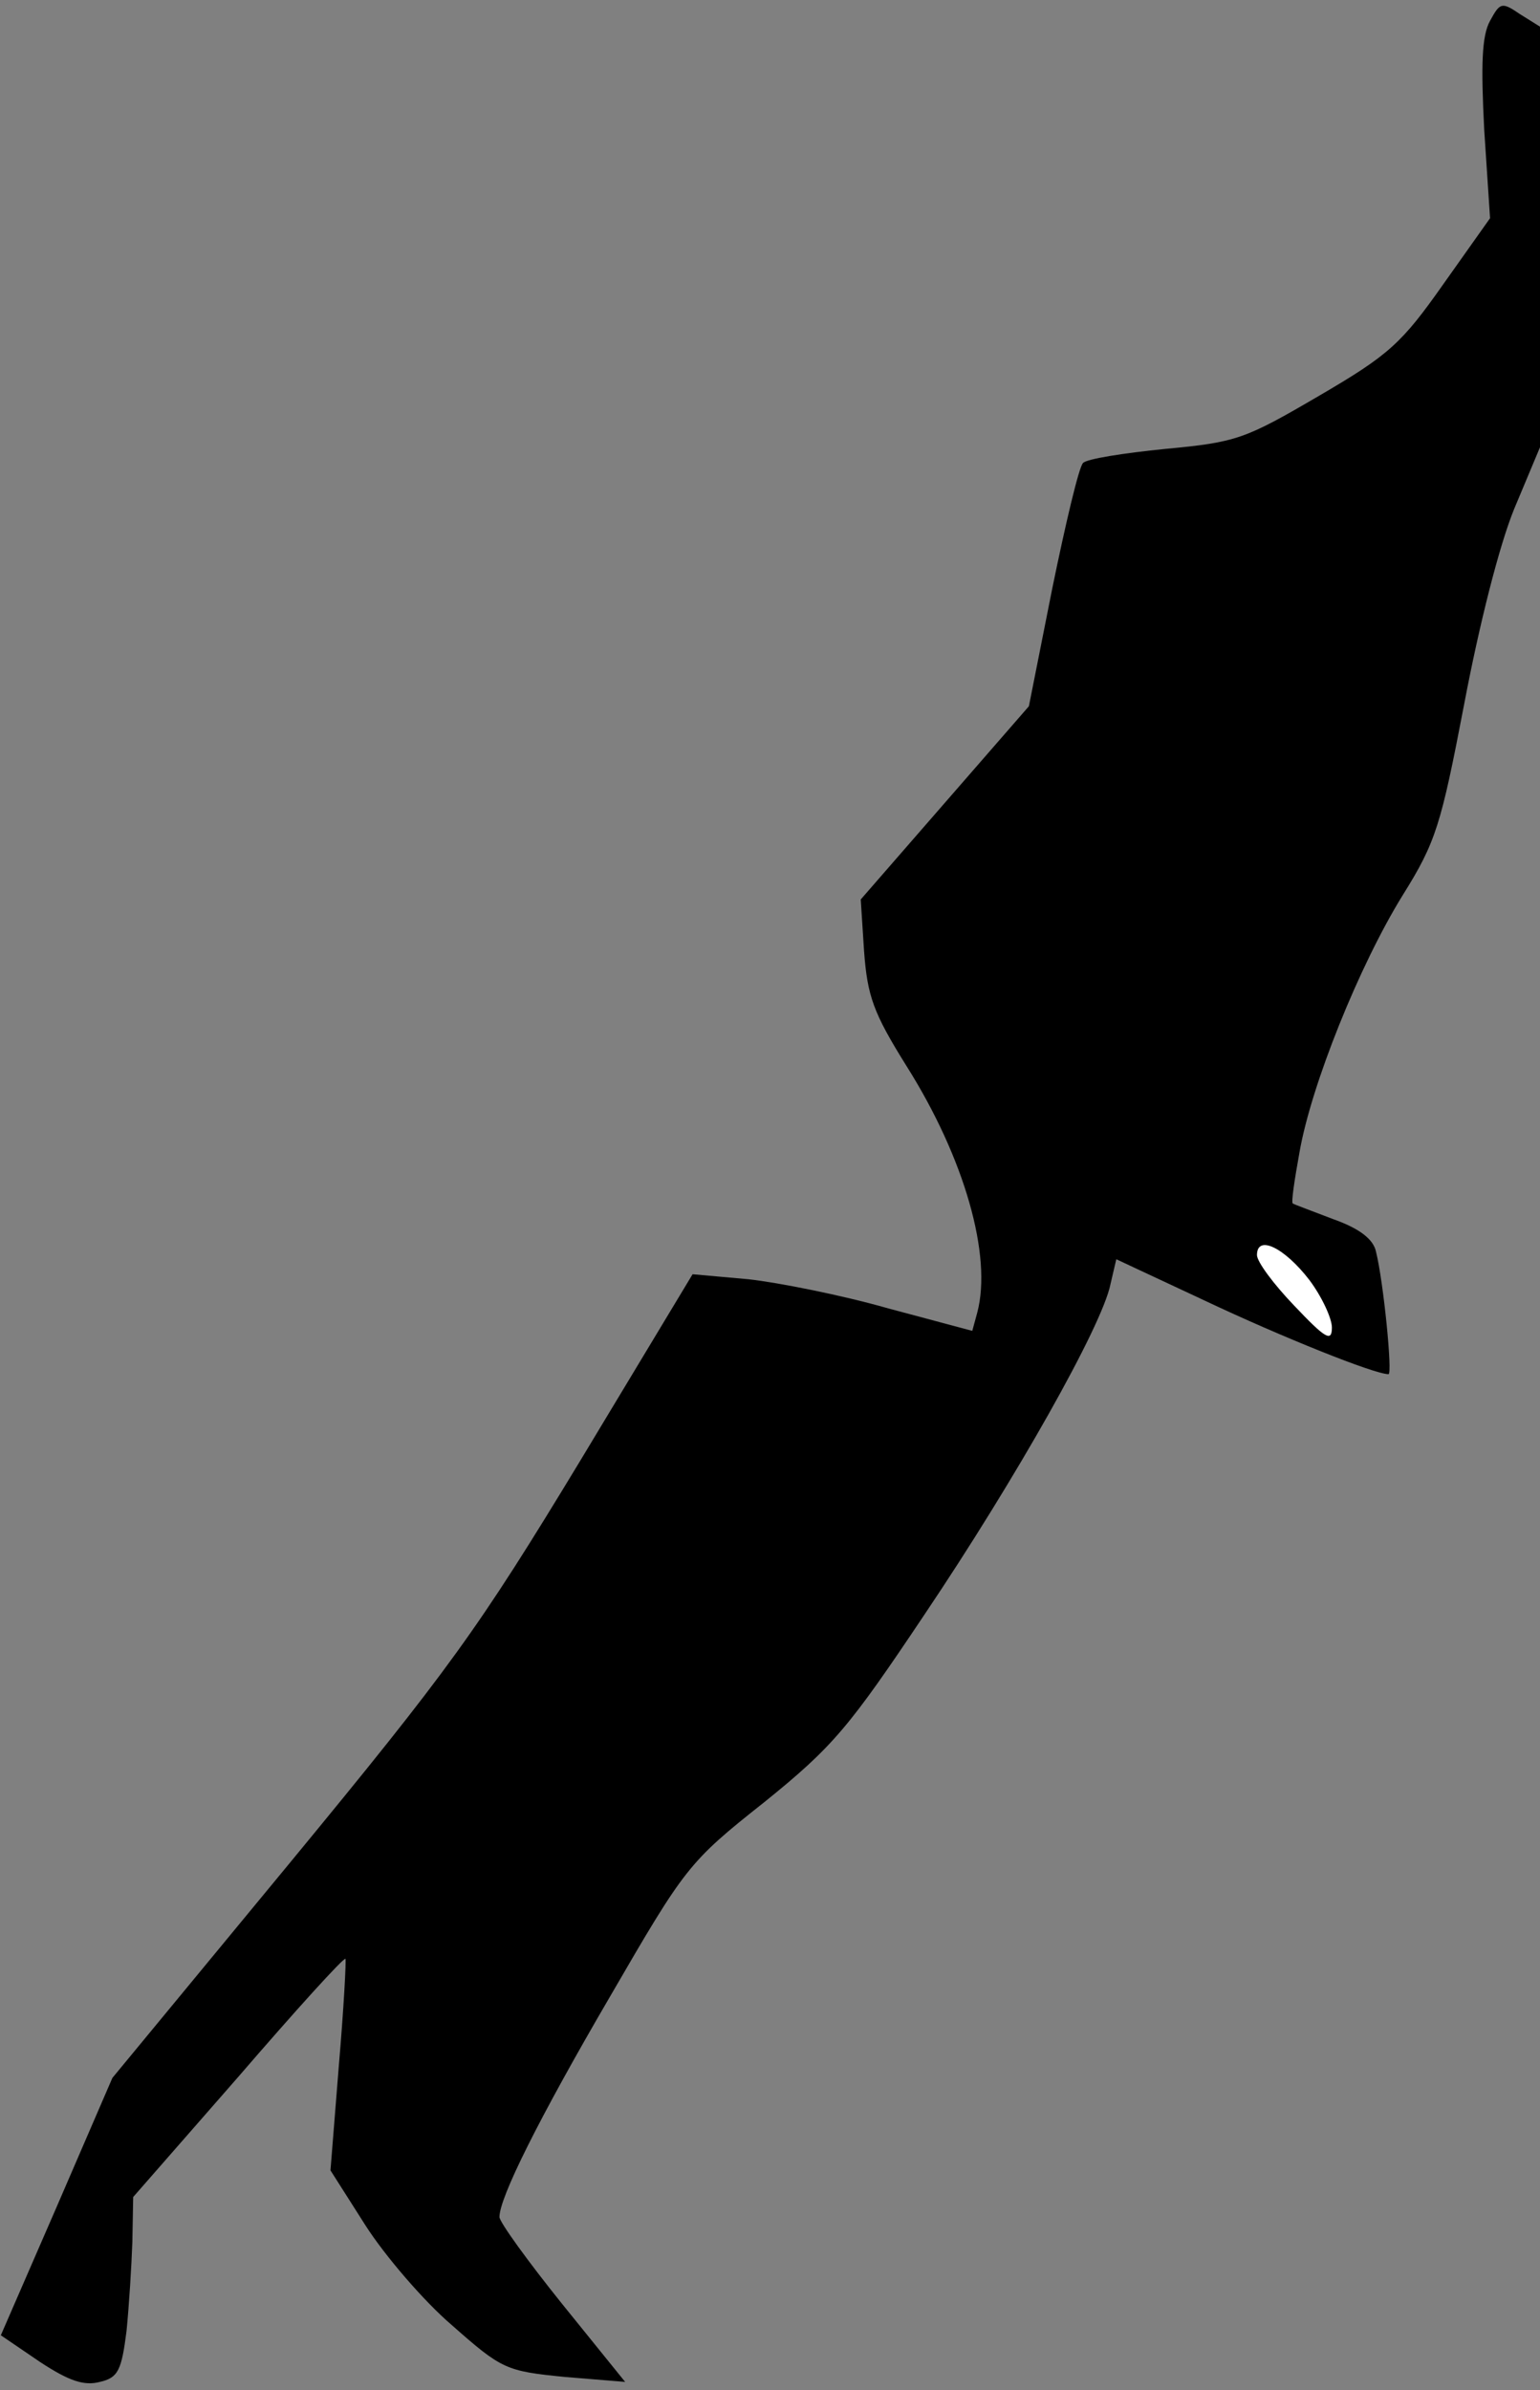 <?xml version="1.0" standalone="no"?>
<!DOCTYPE svg PUBLIC "-//W3C//DTD SVG 20010904//EN"
 "http://www.w3.org/TR/2001/REC-SVG-20010904/DTD/svg10.dtd">
<svg version="1.0" xmlns="http://www.w3.org/2000/svg"
 width="185pt" height="287pt" viewBox="0 0 185 287"
 preserveAspectRatio="xMidYMid meet">
<rect x="0" y="0" width="185" height="287" fill="#808080" stroke="none"/>
<g transform="translate(0,287) scale(0.1,-0.1)"
fill="#000000" stroke="none">
<path fill="#000000" stroke="none" d="M1790 2845 c-10 -18 -11 -53 -7 -131
l7 -106 -56 -79 c-50 -71 -65 -85 -149 -134 -89 -52 -99 -56 -185 -64 -50 -5
-95 -12 -99 -17 -5 -5 -21 -73 -37 -151 l-28 -141 -101 -116 -101 -116 4 -62
c4 -54 11 -74 51 -138 70 -111 103 -228 85 -296 l-6 -22 -101 27 c-56 16 -132
31 -168 35 l-67 6 -135 -224 c-123 -203 -157 -250 -349 -483 l-213 -258 -67
-155 -67 -154 47 -32 c35 -23 53 -29 72 -24 22 5 26 14 32 61 3 30 6 78 7 107
l1 54 126 144 c69 80 127 144 129 142 1 -2 -2 -59 -8 -129 l-10 -125 42 -66
c23 -36 70 -91 104 -120 60 -53 65 -55 135 -62 l73 -6 -76 94 c-41 51 -75 98
-75 104 0 23 46 116 133 265 90 155 94 161 185 233 83 67 102 90 193 226 109
162 213 346 223 396 l7 30 107 -50 c91 -43 203 -88 220 -88 5 0 -6 111 -15
147 -3 15 -20 28 -51 39 -26 10 -48 18 -49 19 -2 1 2 28 8 61 14 81 72 225
124 309 40 64 46 84 74 230 18 95 42 190 60 234 l31 74 0 252 0 253 -24 15
c-22 15 -24 14 -36 -8z"/>
<path fill="#ffffff" stroke="none" d="M1573 1333 c15 -20 27 -46 27 -57 0
-18 -8 -13 -45 26 -25 26 -45 53 -45 61 0 25 33 9 63 -30z"/>
</g>
</svg>
